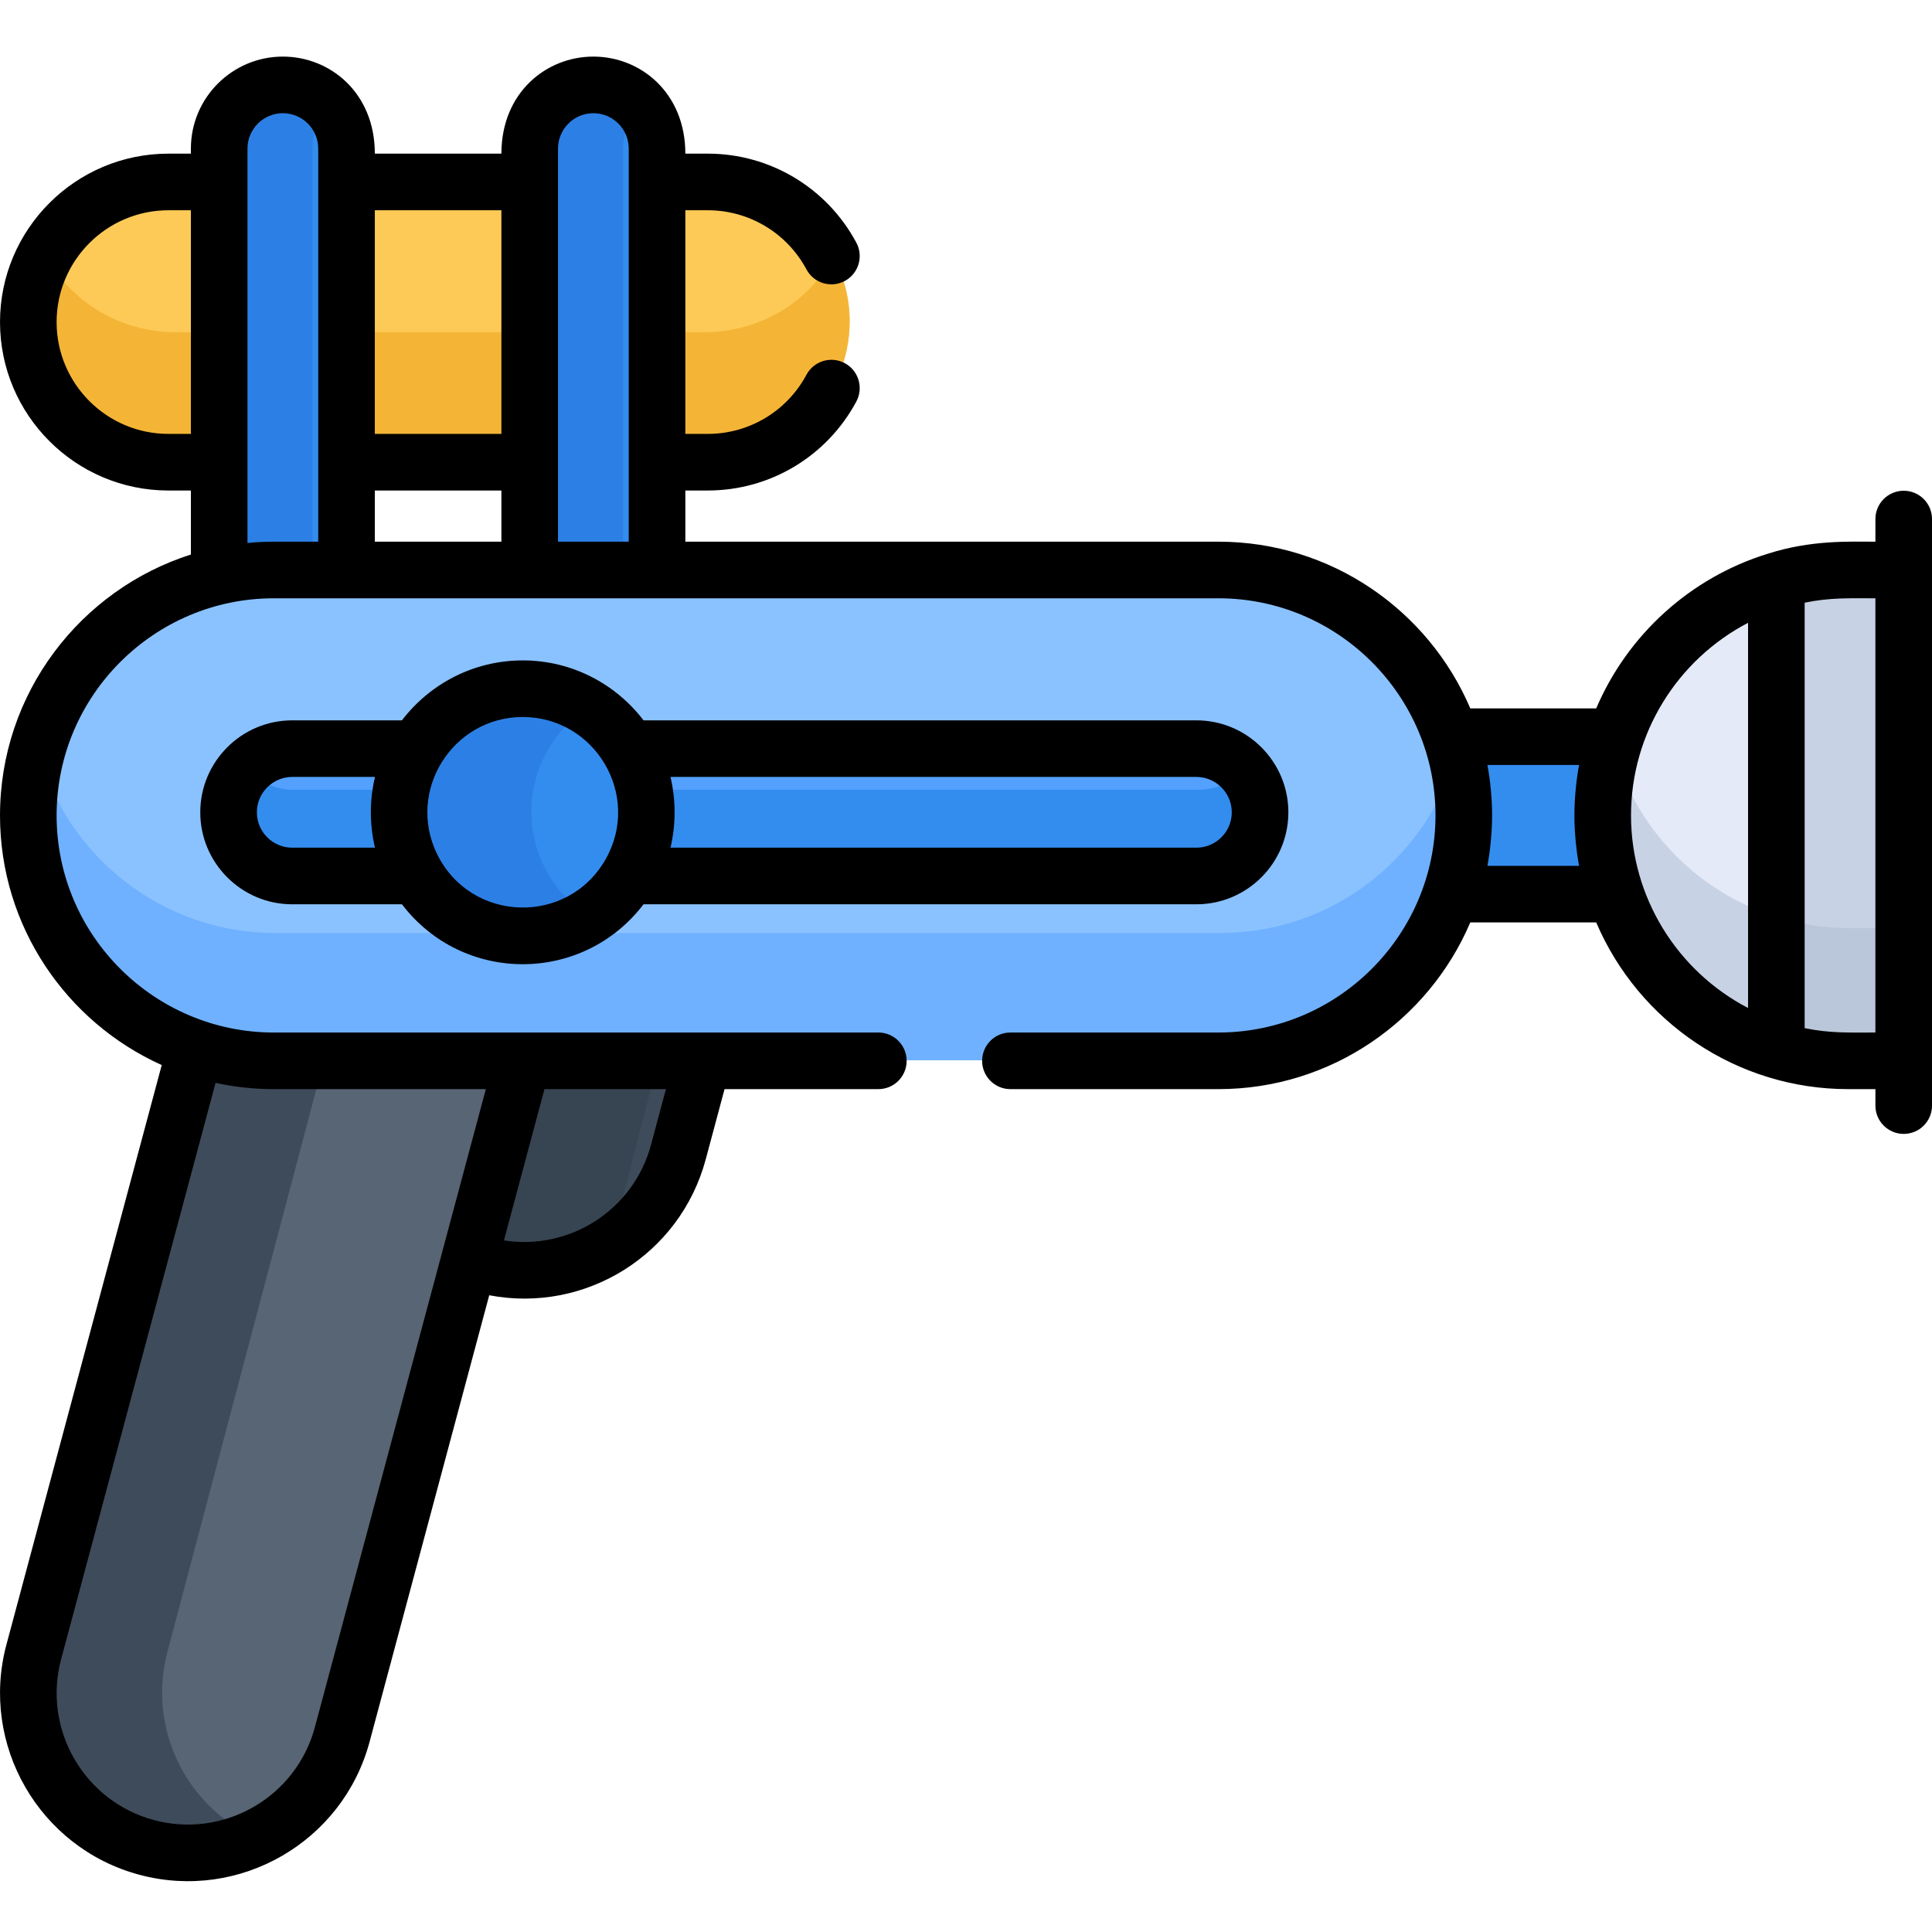 <svg height="512pt" viewBox="0 -14 512 511" width="512pt" xmlns="http://www.w3.org/2000/svg"><g fill="#feca57"><path d="m89.699 33.555h54.25v74.27h-54.25zm0 0"/><path d="m186.715 33.555h-13.93v74.27h13.93c21.234 0 38.453-16.625 38.453-37.133 0-20.512-17.219-37.137-38.453-37.137zm0 0"/><path d="m60.695 33.555h-14.023c-21.379 0-38.711 16.625-38.711 37.137 0 20.508 17.332 37.133 38.711 37.133h14.023zm0 0"/></g><path d="m89.699 73.527h54.25v34.297h-54.25zm0 0" fill="#f4b537"/><path d="m186.715 73.527h-13.93v34.297h13.93c21.234 0 38.453-16.625 38.453-37.133 0-6.191-1.578-12.02-4.352-17.152-6.414 11.875-19.273 19.988-34.102 19.988zm0 0" fill="#f4b537"/><path d="m12.34 53.539c-2.793 5.133-4.379 10.961-4.379 17.152 0 20.508 17.332 37.133 38.715 37.133h14.02v-34.297h-14.023c-14.926 0-27.875-8.113-34.332-19.988zm0 0" fill="#f4b537"/><path d="m174.582 139.215v-114.137c0-9.523-7.555-17.242-16.875-17.242-9.316 0-16.871 7.719-16.871 17.242v114.137zm0 0" fill="#338def"/><path d="m73 139.215h19.293v-114.137c0-9.523-7.555-17.242-16.875-17.242-9.316 0-16.871 7.719-16.871 17.242v115.805c4.648-1.078 9.48-1.668 14.453-1.668zm0 0" fill="#338def"/><path d="m169.844 13.117c-3.07-3.25-7.367-5.281-12.137-5.281-9.316 0-16.871 7.719-16.871 17.246v114.137h24.27v-114.141c0-4.648 1.809-8.859 4.738-11.961zm0 0" fill="#2c80e5"/><path d="m82.816 25.078c0-4.648 1.809-8.859 4.738-11.961-3.07-3.25-7.367-5.281-12.137-5.281-9.316 0-16.871 7.719-16.871 17.246v115.805c4.648-1.082 9.48-1.668 14.453-1.668h9.816zm0 0" fill="#2c80e5"/><path d="m136.988 264.469-14.176 54.91c1.176.43 2.379.82 3.613 1.152 22.57 6.047 47.773-7.348 53.82-29.918l6.469-26.145zm0 0" fill="#3e4b5a"/><path d="m174.957 264.469h-37.969l-14.176 54.91c1.176.43 2.379.82 3.613 1.152 12.223 3.273 25.211.84 35.516-5.66zm0 0" fill="#374451"/><path d="m73 264.469c-7.242 0-14.203-1.203-20.711-3.387l-42.879 162.02c-6.047 22.574 7.348 45.773 29.918 51.82 22.57 6.051 45.773-7.344 51.82-29.918l47.84-180.535zm0 0" fill="#576574"/><path d="m44.414 423.105 41.98-158.637h-13.395c-7.242 0-14.203-1.203-20.711-3.387l-42.879 162.023c-6.047 22.57 7.348 45.77 29.922 51.816 9.859 2.645 19.836 1.574 28.453-2.348-18.527-8.391-28.809-29.18-23.371-49.469zm0 0" fill="#3e4b5a"/><path d="m377.965 222.289h55.672c-2.828-6.551-4.383-13.562-4.383-20.859 0-7.301 1.555-14.312 4.383-20.863h-55.672c2.828 6.551 4.383 13.562 4.383 20.863 0 7.297-1.555 14.309-4.383 20.859zm0 0" fill="#338def"/><path d="m323.34 136.387h-250.34c-35.922 0-65.039 29.121-65.039 65.039 0 35.922 29.117 65.039 65.039 65.039h250.34c35.918 0 65.039-29.117 65.039-65.039 0-35.918-29.121-65.039-65.039-65.039zm0 0" fill="#8ac2ff"/><path d="m323.34 232.758h-250.34c-30.09 0-55.395-20.438-62.824-48.184-1.438 5.375-2.215 11.023-2.215 16.852 0 35.922 29.117 65.039 65.039 65.039h250.34c35.918 0 65.039-29.117 65.039-65.039 0-5.828-.777-11.477-2.219-16.852-7.426 27.746-32.73 48.184-62.82 48.184zm0 0" fill="#6fb1ff"/><path d="m473.211 138.652c-27.66 7.484-48.02 32.746-48.02 62.773 0 30.031 20.359 55.293 48.02 62.773zm0 0" fill="#e4eaf8"/><path d="m427.59 183.926c-1.551 5.57-2.395 11.438-2.395 17.5 0 30.031 20.355 55.293 48.016 62.773v-35c-22.074-5.973-39.484-23.27-45.621-45.273zm0 0" fill="#c7d2e5"/><path d="m109.23 200.605c0-6.172 1.711-11.941 4.68-16.871h-36.004c-9.316 0-16.871 7.555-16.871 16.871 0 9.32 7.555 16.875 16.871 16.875h36.004c-2.969-4.93-4.68-10.699-4.68-16.875zm0 0" fill="#54a0ff"/><path d="m317.516 183.734h-153.449c2.969 4.93 4.68 10.699 4.68 16.871 0 6.176-1.711 11.945-4.68 16.875h153.449c9.316 0 16.871-7.555 16.871-16.875 0-9.316-7.555-16.871-16.871-16.871zm0 0" fill="#54a0ff"/><path d="m109.762 194.812h-31.855c-4.949 0-9.387-2.145-12.473-5.539-2.723 2.996-4.398 6.965-4.398 11.332 0 9.32 7.555 16.875 16.871 16.875h36.004c-2.969-4.93-4.676-10.699-4.676-16.875-.004-1.977.191-3.91.527-5.793zm0 0" fill="#338def"/><path d="m317.516 194.812h-149.301c.336 1.883.531 3.816.531 5.793 0 6.176-1.707 11.945-4.676 16.875h153.445c9.32 0 16.875-7.555 16.875-16.875 0-4.367-1.676-8.336-4.402-11.332-3.086 3.395-7.523 5.539-12.473 5.539zm0 0" fill="#338def"/><path d="m471.211 139.223v124.41c6.02 1.84 12.402 2.836 19.023 2.836h14.723v-130.082h-14.723c-6.621 0-13.004.996-19.023 2.836zm0 0" fill="#c7d2e5"/><path d="m471.211 228.633v35c6.02 1.84 12.402 2.836 19.023 2.836h14.723v-35.004h-14.723c-6.621 0-13.004-.996-19.023-2.832zm0 0" fill="#bac7db"/><path d="m171.746 200.605c0 18.094-14.668 32.758-32.758 32.758-18.09 0-32.758-14.664-32.758-32.758 0-18.09 14.668-32.754 32.758-32.754 18.09 0 32.758 14.664 32.758 32.754zm0 0" fill="#338def"/><path d="m140.824 200.605c0-11.738 6.18-22.031 15.461-27.812-5.02-3.129-10.945-4.941-17.297-4.941-18.09 0-32.754 14.664-32.754 32.754 0 18.094 14.664 32.758 32.754 32.758 6.352 0 12.277-1.812 17.297-4.941-9.281-5.781-15.461-16.074-15.461-27.816zm0 0" fill="#2c80e5"/><path d="m341.43 200.773c0-13.441-10.938-24.375-24.375-24.375h-146.512c-7.363-9.645-18.973-15.883-32.012-15.883-13.043 0-24.648 6.238-32.012 15.883h-29.07c-13.441 0-24.375 10.934-24.375 24.375 0 13.438 10.934 24.375 24.375 24.375h29.07c16.176 21.191 47.879 21.148 64.023 0h146.512c13.441 0 24.375-10.938 24.375-24.375zm-242.055 9.371h-21.926c-5.168 0-9.375-4.203-9.375-9.371 0-5.168 4.207-9.375 9.375-9.375h21.926c-1.516 6.371-1.402 12.867 0 18.746zm61.172 2.977c-10 17.762-35.711 16.98-44.688-1.227-8.258-16.812 4.109-36.379 22.672-36.379 19.129 0 31.523 20.684 22.016 37.605zm17.137-21.723h139.371c5.168 0 9.375 4.207 9.375 9.375 0 5.168-4.207 9.371-9.375 9.371h-139.371c1.41-5.914 1.504-12.438 0-18.746zm0 0"/><path d="m0 201.594c0 29.426 17.621 54.793 42.859 66.16l-41.152 153.574c-7.105 26.527 8.695 53.898 35.223 61.004 26.527 7.113 53.898-8.691 61.008-35.219l31.711-118.355c25.438 4.859 50.586-10.672 57.383-36.043l4.98-18.582h40.758c4.141 0 7.5-3.359 7.5-7.5 0-4.145-3.359-7.504-7.5-7.504-6.66 0-152.75 0-160.23 0-31.469 0-57.539-25.594-57.539-57.535 0-31.836 25.961-57.539 57.539-57.539h250.34c31.801 0 57.539 25.922 57.539 57.539 0 31.57-25.699 57.535-57.539 57.535h-55.109c-4.141 0-7.5 3.359-7.5 7.504 0 4.141 3.359 7.5 7.5 7.5h55.109c29.941 0 55.699-18.234 66.762-44.18h33.371c11.246 26.367 37.297 44.18 66.762 44.18h7.227v4.359c0 4.145 3.355 7.504 7.5 7.504s7.5-3.359 7.5-7.504c0-6.691 0-148.594 0-155.438 0-4.145-3.355-7.5-7.5-7.5s-7.5 3.355-7.5 7.5v5.996c-6.887 0-17.008-.496-28.543 3.203-20.48 6.309-37.121 21.457-45.445 40.977h-33.371c-11.062-25.945-36.82-44.18-66.762-44.18h-141.258v-13.562h5.953c16.488 0 31.574-9.039 39.367-23.594 1.953-3.652.578-8.195-3.074-10.152-3.652-1.957-8.199-.578-10.152 3.074-5.176 9.668-15.191 15.672-26.141 15.672h-5.953v-59.266h5.953c10.945 0 20.965 6.004 26.141 15.672 1.957 3.652 6.496 5.027 10.152 3.074 3.652-1.957 5.027-6.5 3.074-10.152-7.793-14.555-22.879-23.598-39.367-23.598h-5.953c0-16.07-11.789-25.719-24.371-25.719-12.504 0-24.375 9.555-24.375 25.719h-33.543c0-16.188-11.906-25.719-24.371-25.719-13.441 0-24.375 10.934-24.375 24.375v1.344h-5.949c-24.613 0-44.637 20.023-44.637 44.637s20.023 44.637 44.637 44.637h5.949v16.965c-29.297 9.324-50.586 36.789-50.586 69.137zm144.285 72.539h32.195l-3.938 14.699c-4.691 17.504-21.766 28.117-39 25.391zm-87.16-1.66c4.789 1.047 10.137 1.66 15.414 1.66h56.215l-45.309 169.098c-4.969 18.539-24.098 29.574-42.633 24.613-18.539-4.969-29.582-24.094-24.617-42.637zm421.129-127.258c6.852-1.398 11.953-1.16 18.746-1.16v115.074c-6.945 0-11.93.23-18.746-1.16zm-15 5.34v102.074c-18.852-9.836-31.02-29.402-31.02-51.035 0-21.719 12.246-41.242 31.02-51.039zm-69.074 37.676h24.293c-.703 3.754-1.238 8.594-1.238 13.363 0 4.672.531 9.586 1.238 13.359h-24.293c.664-3.555 1.242-8.539 1.242-13.359 0-4.367-.43-9.012-1.242-13.363zm-246.305-163.355c0-5.168 4.207-9.375 9.375-9.375s9.371 4.207 9.371 9.375v104.18h-18.746c0-12.902 0-88.613 0-104.18zm-48.543 16.344h33.543v59.27h-33.543zm0 74.273h33.543v13.562h-33.543zm-33.746-90.617c0-5.168 4.207-9.375 9.375-9.375 5.168 0 9.371 4.207 9.371 9.375v104.18h-11.793c-2.18 0-4.59.105-6.953.336 0-12.461 0-92.012 0-104.516zm-20.949 75.613c-16.34 0-29.637-13.293-29.637-29.633 0-16.34 13.297-29.633 29.637-29.633h5.949v59.27h-5.949zm0 0"/></svg>